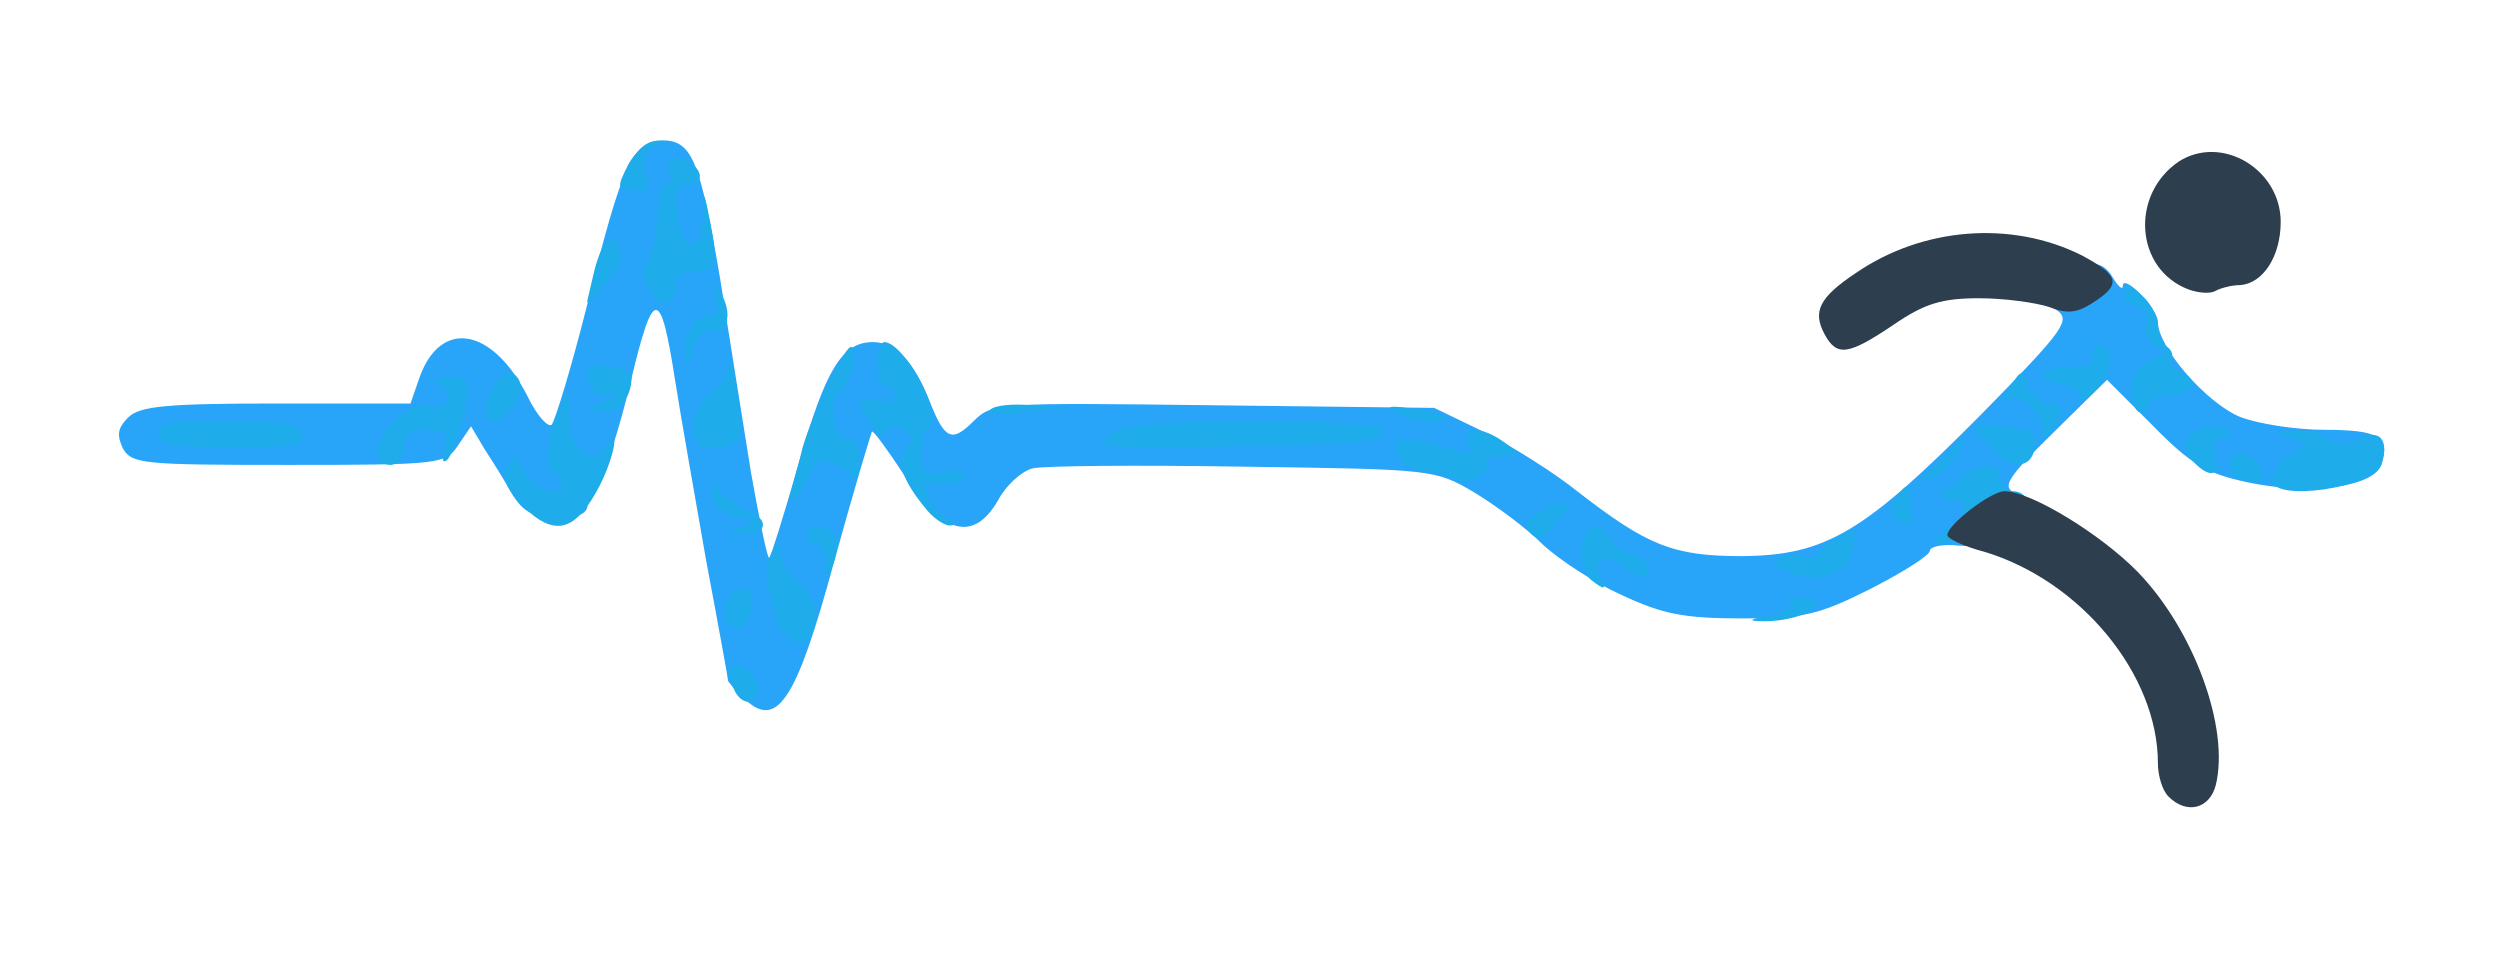 <?xml version="1.0" encoding="utf-8"?>
<!DOCTYPE svg PUBLIC "-//W3C//DTD SVG 20010904//EN" "http://www.w3.org/TR/2001/REC-SVG-20010904/DTD/svg10.dtd">
<svg version="1.0" xmlns="http://www.w3.org/2000/svg" width="285px" height="110px" viewBox="0 0 285 110" preserveAspectRatio="xMidYMid meet">
 <g fill="#28a4f8">
  <path d="M84.6 79.4 c-0.9 -0.8 -1.6 -1.7 -1.6 -1.8 0 -0.2 -1.1 -6.3 -2.5 -13.7 -1.3 -7.4 -2.9 -16.5 -3.5 -20.3 -1.7 -11 -2.5 -11 -5.1 -0.1 -1.3 5.4 -2.9 10.4 -3.6 11.1 -0.7 0.7 -1.3 2 -1.3 2.8 0 1.2 -1 1.6 -3.5 1.6 -2.6 0 -3.8 -0.6 -5 -2.5 -0.8 -1.4 -2.2 -3.7 -3.2 -5.2 l-1.6 -2.7 -1.5 2.2 c-1.4 2.1 -2 2.2 -19.3 2.2 -16.6 0 -17.9 -0.1 -18.9 -1.9 -0.7 -1.5 -0.6 -2.3 0.6 -3.5 1.3 -1.3 4.3 -1.6 16.9 -1.6 l15.3 0 1 -2.9 c2.4 -6.8 8.3 -5.8 12.3 2 1.1 2.3 2.4 3.7 2.8 3.3 0.4 -0.5 2.3 -6.7 4.1 -13.9 3.9 -15.8 5.2 -18.5 8.5 -18.5 3.4 0 4.3 2.3 6.6 15.8 1 6.4 2.6 16.3 3.5 22 1 5.6 1.9 10 2.1 9.8 0.2 -0.2 1.7 -5 3.3 -10.6 3.1 -10.9 5 -14 8.5 -14 2.6 0 4.7 2.2 6.5 6.8 1.7 4.3 2.5 4.7 5 2.2 2.1 -2.1 2.8 -2.1 27.3 -1.8 l25.2 0.3 5.8 2.8 c3.1 1.6 7.9 4.6 10.5 6.7 8 6.2 10.9 7.4 18.8 7.4 9.6 -0.1 13.9 -2.7 27.3 -16.2 9.6 -9.8 10.2 -10.7 8.5 -11.9 -1.8 -1.3 -1.8 -1.5 0.6 -3.3 3.1 -2.4 4.6 -2.5 5.9 -0.3 0.6 1 1.1 1.4 1.1 0.9 0 -1.5 4 2.6 4 4.1 0 2.9 5.5 9.2 9.3 10.8 2 0.8 6.4 1.5 9.7 1.5 6.2 0 7.5 0.8 6.5 3.9 -0.8 2.6 -8 3.6 -15.2 2.1 -4.7 -1 -6.5 -2 -10.9 -6.5 l-5.2 -5.2 -6.2 6.1 c-5.2 5.1 -5.8 6.1 -4.3 6.8 1.6 0.6 1.6 0.7 -0.4 1.3 -1.2 0.4 -2.3 1.7 -2.5 2.9 -0.2 1.7 -0.9 2 -3.5 1.8 -1.8 -0.2 -3.3 0.1 -3.3 0.6 0 0.5 -3 2.4 -6.7 4.3 -6 3 -7.6 3.4 -14.7 3.4 -6.7 0 -9.1 -0.5 -13.8 -2.7 -3.1 -1.4 -7.1 -4 -9 -5.8 -1.8 -1.8 -5.3 -4.4 -7.8 -5.9 -4.4 -2.6 -4.8 -2.6 -26.3 -2.9 -12.1 -0.2 -22.9 -0.1 -24 0.2 -1.2 0.3 -3 1.9 -3.9 3.6 -2.8 4.9 -6.4 3.9 -10.7 -2.8 -1.9 -2.9 -3.5 -5.1 -3.7 -5 -0.1 0.2 -2.1 6.8 -4.3 14.8 -4.4 16.2 -6.6 19.4 -10.5 15.4z"/>
 </g>
 <g fill="#1eaceb">
  <path d="M83.6 78.4 c-0.8 -2.2 -0.8 -2.4 0.8 -2.4 0.7 0 1.6 0.9 1.9 2 0.6 2.4 -1.8 2.8 -2.7 0.4z"/>
  <path d="M90.8 73.2 c-1 -0.2 -2.1 -1.6 -2.4 -3 -0.3 -1.5 -0.8 -3.4 -1 -4.2 -0.2 -0.8 0.1 -2.2 0.6 -3 0.8 -1.3 1 -1.3 1 0.2 0 0.9 0.9 2.3 2.1 3.1 2.6 1.9 2.4 7.4 -0.3 6.9z"/>
  <path d="M83.4 71.3 c-0.7 -0.2 -1 -1.3 -0.7 -2.3 0.7 -2.6 3.4 -2.6 3 0 -0.4 2.4 -0.9 2.9 -2.3 2.3z"/>
  <path d="M201.3 70.3 c1.5 -0.2 2.7 -0.9 2.7 -1.4 0 -0.5 0.7 -0.9 1.5 -0.9 0.8 0 1.5 0.4 1.5 0.9 0 1 -3.7 2.1 -6.5 1.9 -1.2 0 -0.9 -0.3 0.8 -0.5z"/>
  <path d="M181.5 66.2 c-1.6 -1.1 -1.5 -6.2 0.2 -6.2 0.7 0 1.6 0.7 1.9 1.5 0.4 0.8 1.2 1.5 1.9 1.5 1.6 0 3 1.8 2.1 2.7 -0.3 0.4 -1.4 -0.2 -2.5 -1.1 -1.9 -1.7 -3.9 -0.7 -2.6 1.4 0.7 1.2 0.4 1.3 -1 0.2z"/>
  <path d="M94.1 64.3 c-0.1 -1.3 -0.5 -2.3 -1.1 -2.3 -0.5 0 -1 -0.4 -1 -1 0 -1.4 2.7 -1.2 3.3 0.3 0.2 0.6 0.1 2.1 -0.4 3.2 -0.7 1.9 -0.8 1.9 -0.8 -0.2z"/>
  <path d="M203.6 65.1 c-1.4 -0.5 -1.6 -1 -0.7 -1.5 0.6 -0.4 1.8 -0.5 2.6 -0.2 0.8 0.3 1.7 0.1 2 -0.4 0.3 -0.6 1.4 -1.4 2.4 -2 1.5 -0.8 1.7 -0.6 1.4 1.5 -0.6 3 -3.9 4.1 -7.7 2.6z"/>
  <path d="M174.4 60.7 c-0.8 -0.9 -0.4 -1.5 1.4 -2.4 3.2 -1.7 3.7 -1.1 1.5 1.5 -1.4 1.6 -2.1 1.8 -2.9 0.9z"/>
  <path d="M221.8 60.6 c2.6 -2 2.9 -3.6 0.5 -3.6 -1.5 -0.1 -1.4 -0.4 0.6 -2 2.8 -2.4 5.1 -2.6 5.1 -0.5 0 0.8 0.7 1.5 1.5 1.5 0.8 0 1.5 0.5 1.5 1.1 0 2.1 -2.9 3.9 -7.2 4.5 -4.2 0.6 -4.2 0.6 -2 -1z"/>
  <path d="M84.5 60.1 c1.9 -0.8 1.8 -0.9 -0.5 -1.2 -1.5 -0.3 -2.6 -1.1 -2.8 -2.4 -0.2 -1.8 -0.1 -1.8 1 -0.4 0.7 0.8 2.1 1.8 3.1 2.2 2.5 0.9 2.1 2.7 -0.5 2.6 -2.2 0 -2.2 -0.1 -0.3 -0.8z"/>
  <path d="M59.5 57.6 c-1.6 -1.6 -2.3 -3.1 -1.8 -4.2 0.6 -1.6 0.8 -1.5 2.1 0.4 1.5 2.2 4.2 3 4.2 1.2 0 -0.5 -0.4 -1 -0.8 -1 -0.9 0 -0.9 -3.7 0 -6 0.4 -0.8 0.9 -2.2 1.1 -3 0.3 -0.8 0.6 0.2 0.6 2.3 0.1 4 2.6 6.2 4.2 3.6 1.6 -2.6 1 1 -0.7 4.4 -2.8 5.4 -5.2 6 -8.9 2.3z"/>
  <path d="M105.8 58.3 c-2.9 -3.4 -3.8 -5.9 -2.5 -7.2 0.9 -0.9 0.9 -1.4 -0.3 -2.1 -0.9 -0.6 -1.7 -0.5 -2.1 0.2 -0.4 0.7 -1.1 0.3 -1.8 -1 -1.5 -2.8 -1.4 -3.1 0.9 -2.5 1.1 0.3 2 0 2 -0.6 0 -0.6 -0.4 -1.1 -1 -1.1 -0.5 0 -1 -1.1 -1 -2.5 0 -1.4 0.4 -2.5 0.8 -2.5 2.3 0 6.8 8.5 5.2 9.5 -0.6 0.4 -1 1.8 -1 3.2 0 2.2 0.4 2.5 2.5 2.1 1.4 -0.3 2.5 -0.1 2.5 0.3 0 0.8 -2.3 1.3 -4.3 1 -1.2 -0.2 1.1 3.7 2.5 4.2 0.8 0.3 0.8 0.6 0.2 0.6 -0.6 0.1 -1.8 -0.7 -2.6 -1.6z"/>
  <path d="M216.3 59.2 c-1 -0.7 -1 -1.2 0 -2.6 1.1 -1.6 1.3 -1.5 1.5 0.8 0.2 2.9 0.2 2.9 -1.5 1.8z"/>
  <path d="M90.4 55.3 c0.2 -1 0.8 -2.9 1.1 -4.3 1.1 -3.7 4.4 -10.8 5.4 -11.4 0.4 -0.3 0.6 0.6 0.3 1.9 -0.2 1.4 -0.8 2.8 -1.3 3.1 -1.5 0.9 -1 5.4 0.6 5.4 1 0 1.5 1 1.5 2.8 0 1.5 -0.4 2.2 -0.8 1.6 -0.4 -0.6 -1.5 -1.3 -2.5 -1.7 -1.3 -0.5 -2 0 -2.7 1.8 -1.1 2.8 -2.4 3.4 -1.6 0.8z"/>
  <path d="M259 54.7 c0 -0.7 0.9 -1.9 2 -2.7 2.1 -1.5 2.1 -1.5 -0.2 -2.2 -2 -0.5 -1.9 -0.6 0.8 -0.7 1.6 -0.1 3.5 0.4 4.1 1 0.8 0.8 1.7 0.8 3.1 0 2.4 -1.3 3.6 -0.1 2.7 2.8 -0.8 2.7 -12.5 4.4 -12.5 1.8z"/>
  <path d="M165.9 54.6 c-0.2 -0.3 -1.8 -0.6 -3.4 -0.9 -1.9 -0.2 -3.1 -1 -3.3 -2.2 -0.3 -1.4 0.1 -1.7 2.5 -1.3 1.5 0.3 3.6 0.9 4.6 1.3 1.3 0.6 1.6 0.4 1.1 -0.9 -0.8 -2 1.5 -2.1 4.2 -0.1 1.8 1.4 1.8 1.4 -0.4 1.5 -1.3 0 -2.1 0.4 -1.8 0.9 0.7 1.1 -2.5 2.6 -3.5 1.7z"/>
  <path d="M220 53.7 c0.8 -0.7 2.1 -1.9 2.9 -2.7 1.1 -1.3 1.2 -1.2 0.3 0.6 -0.7 1.2 -1.9 2.4 -2.9 2.8 -1.6 0.5 -1.6 0.4 -0.3 -0.7z"/>
  <path d="M254.5 54 c-1.1 -1.7 0.5 -3.2 2.1 -1.9 0.8 0.6 1.4 1.5 1.4 2 0 1.2 -2.7 1.1 -3.5 -0.1z"/>
  <path d="M227.3 51.4 c-1.3 -1.3 -2.3 -2.5 -2.3 -2.7 0 -0.2 1 -0.3 2.3 -0.2 1.2 0.1 2.8 0.3 3.5 0.4 0.6 0 1.2 0.7 1.2 1.5 0 2.9 -2.4 3.4 -4.7 1z"/>
  <path d="M250.2 52.8 c-1.9 -1.9 -1.4 -3.5 1.3 -4 1.4 -0.3 2.5 -0.1 2.5 0.3 0 0.5 -0.5 0.9 -1.1 0.9 -0.6 0 -0.8 0.9 -0.4 2 0.7 2.2 -0.5 2.6 -2.3 0.8z"/>
  <path d="M43 51.7 c0 -2.5 3.8 -6 6 -5.4 2.2 0.6 2.9 -1.8 0.8 -2.6 -0.7 -0.3 -0.1 -0.6 1.3 -0.6 2.6 -0.1 2.7 0 1.7 4.2 -0.5 2.3 -1.3 4.6 -1.8 5.1 -0.5 0.5 -0.7 0 -0.3 -1.3 0.4 -1.7 0.1 -2.1 -2.1 -2.1 -1.9 0 -2.6 0.5 -2.6 2 0 1.1 -0.7 2 -1.5 2 -0.8 0 -1.5 -0.6 -1.5 -1.3z"/>
  <path d="M18 49.5 c0 -1.2 1.5 -1.5 7.9 -1.5 6.1 0 8 0.3 8.5 1.5 0.4 1.3 -0.8 1.5 -7.9 1.5 -6.9 0 -8.5 -0.3 -8.5 -1.5z"/>
  <path d="M79 48.5 c0 -1.4 0.9 -3 2 -3.7 1.1 -0.7 2.1 -2.2 2.1 -3.3 0.1 -1.1 0.5 0.3 0.9 3 0.9 5.9 0.6 6.5 -2.6 6.5 -1.9 0 -2.4 -0.5 -2.4 -2.5z"/>
  <path d="M126.5 49.6 c1.6 -1.2 5 -1.5 16.2 -1.6 7.8 0 14.4 0.4 14.7 0.9 0.9 1.5 -1.2 1.7 -17.4 2 -14.2 0.2 -15.3 0.1 -13.5 -1.3z"/>
  <path d="M233 49.2 c0 -1.9 -2.8 -4.4 -4.1 -3.7 -0.6 0.4 -0.5 -0.2 0.3 -1.4 1.2 -2 1.3 -2 2 -0.1 0.4 1.1 1.4 2 2.3 2 1.7 0 1.9 0.9 0.5 3 -0.7 1.1 -1 1.2 -1 0.2z"/>
  <path d="M55.6 45.8 c0.8 -2.8 2.6 -4.1 3.5 -2.6 0.9 1.4 -1.2 4.8 -2.9 4.8 -0.9 0 -1.1 -0.7 -0.6 -2.2z"/>
  <path d="M112.9 46.7 c0.5 -0.5 2.6 -0.7 4.7 -0.5 l3.9 0.3 -4.7 0.5 c-2.6 0.3 -4.3 0.1 -3.9 -0.3z"/>
  <path d="M159 47 c-1.1 -0.7 -0.5 -0.8 2 -0.4 4.3 0.8 5.1 1.4 1.9 1.4 -1.3 0 -3.1 -0.5 -3.9 -1z"/>
  <path d="M68.5 46 c1.7 -0.7 1.7 -0.9 0.3 -0.9 -1.1 -0.1 -1.8 -0.9 -1.8 -2 0 -1.4 0.6 -1.7 2.5 -1.3 1.4 0.2 2.5 0.8 2.5 1.2 0 2.3 -1.4 4 -3.4 3.9 -2 0 -2 -0.1 -0.1 -0.9z"/>
  <path d="M243 44.5 c0 -1.7 0.7 -2.8 2.3 -3.4 1.8 -0.8 1.9 -1 0.6 -1.6 -1.1 -0.4 -1.5 -1.4 -1.2 -2.6 0.4 -1.2 0 -1.9 -0.9 -1.9 -0.8 0 -1.5 -0.7 -1.5 -1.5 0 -1.3 0.3 -1.3 1.9 0.2 1 0.9 1.8 2.4 1.8 3.4 0 1 0.5 2.1 1 2.4 0.6 0.4 0.8 1 0.5 1.5 -0.3 0.4 0.2 1 1 1.4 2.4 0.9 1.7 2.6 -1 2.6 -1.4 0 -2.5 0.5 -2.5 1 0 0.6 -0.4 1 -1 1 -0.5 0 -1 -1.1 -1 -2.5z"/>
  <path d="M237 45.3 c0 -0.6 -0.9 -1.3 -2 -1.5 -3.3 -0.5 -2.2 -2.3 1.1 -2 1.7 0.1 2.8 -0.2 2.5 -0.7 -0.4 -0.5 -0.2 -1.2 0.3 -1.5 2 -1.3 2.1 2.8 0.1 4.8 -1.1 1.1 -2 1.5 -2 0.9z"/>
  <path d="M78.1 40.8 c-0.2 -2.6 1 -4.8 2.6 -4.8 1 0 1.3 -0.7 0.8 -2.2 -0.5 -1.8 -0.4 -2 0.4 -0.8 1.6 2.3 1.3 4.8 -0.6 4.6 -1 0 -2 0.9 -2.4 2.4 -0.4 1.4 -0.7 1.8 -0.8 0.8z"/>
  <path d="M74 33 c-0.7 -1.3 -0.8 -2.6 -0.2 -3.3 0.7 -1.1 1 -2.4 1.4 -7.4 0.1 -0.7 0.5 -1.3 0.9 -1.3 0.5 0 0.6 -0.7 0.2 -1.6 -0.4 -1.2 -0.1 -1.5 1.2 -1.3 2.4 0.5 3.2 2.9 1 2.9 -1.2 0 -1.6 0.8 -1.3 3.2 0.4 4.4 2.8 4.9 2.9 0.6 0.1 -3.3 0.1 -3.3 0.9 0.7 0.9 4.6 0.6 5.5 -2.1 5.5 -1 0 -1.9 0.6 -1.9 1.4 0 2.5 -1.8 2.8 -3 0.6z"/>
  <path d="M67.6 31.5 c0.9 -4 2.2 -5.3 3 -3.1 0.4 1.2 -0.1 2.5 -1.5 3.9 l-2.2 2.2 0.7 -3z"/>
  <path d="M71.6 18.8 c0.8 -1.5 2.2 -2.7 3.2 -2.7 1.6 0.1 1.6 0.2 -0.1 0.6 -1.2 0.3 -1.5 1.1 -1.1 2.8 0.5 2 0.2 2.4 -1.4 2.2 -1.9 -0.1 -1.9 -0.3 -0.6 -2.9z"/>
 </g>
 <g fill="#2d3e4f">
  <path d="M247.2 90.8 c-0.7 -0.7 -1.2 -2.4 -1.2 -3.8 0 -10.1 -8.8 -20.8 -19.8 -24.1 -2.3 -0.6 -4.2 -1.5 -4.2 -1.9 0 -1.2 5 -5 6.5 -5 3 0 11 4.9 15.2 9.2 6.4 6.6 10.5 17.8 8.9 24.3 -0.7 2.7 -3.3 3.4 -5.4 1.3z"/>
  <path d="M208 38.1 c-1.4 -2.6 -0.6 -4.2 3.6 -7 7.6 -5.2 17.7 -6 25.7 -2 4.3 2.3 4.6 3.3 1.3 5.4 -1.8 1.2 -3 1.3 -5 0.5 -1.5 -0.5 -5.1 -1 -8 -1 -4.2 0 -6.2 0.6 -9.7 3 -5.2 3.5 -6.5 3.7 -7.9 1.1z"/>
  <path d="M249.5 33 c-6.1 -2.3 -6.7 -10.8 -1.1 -14.6 4.9 -3.1 11.6 0.9 11.6 6.9 0 3.9 -2 7 -4.6 7.2 -1.1 0 -2.4 0.4 -2.9 0.7 -0.6 0.3 -1.9 0.2 -3 -0.2z"/>
 </g>
</svg>